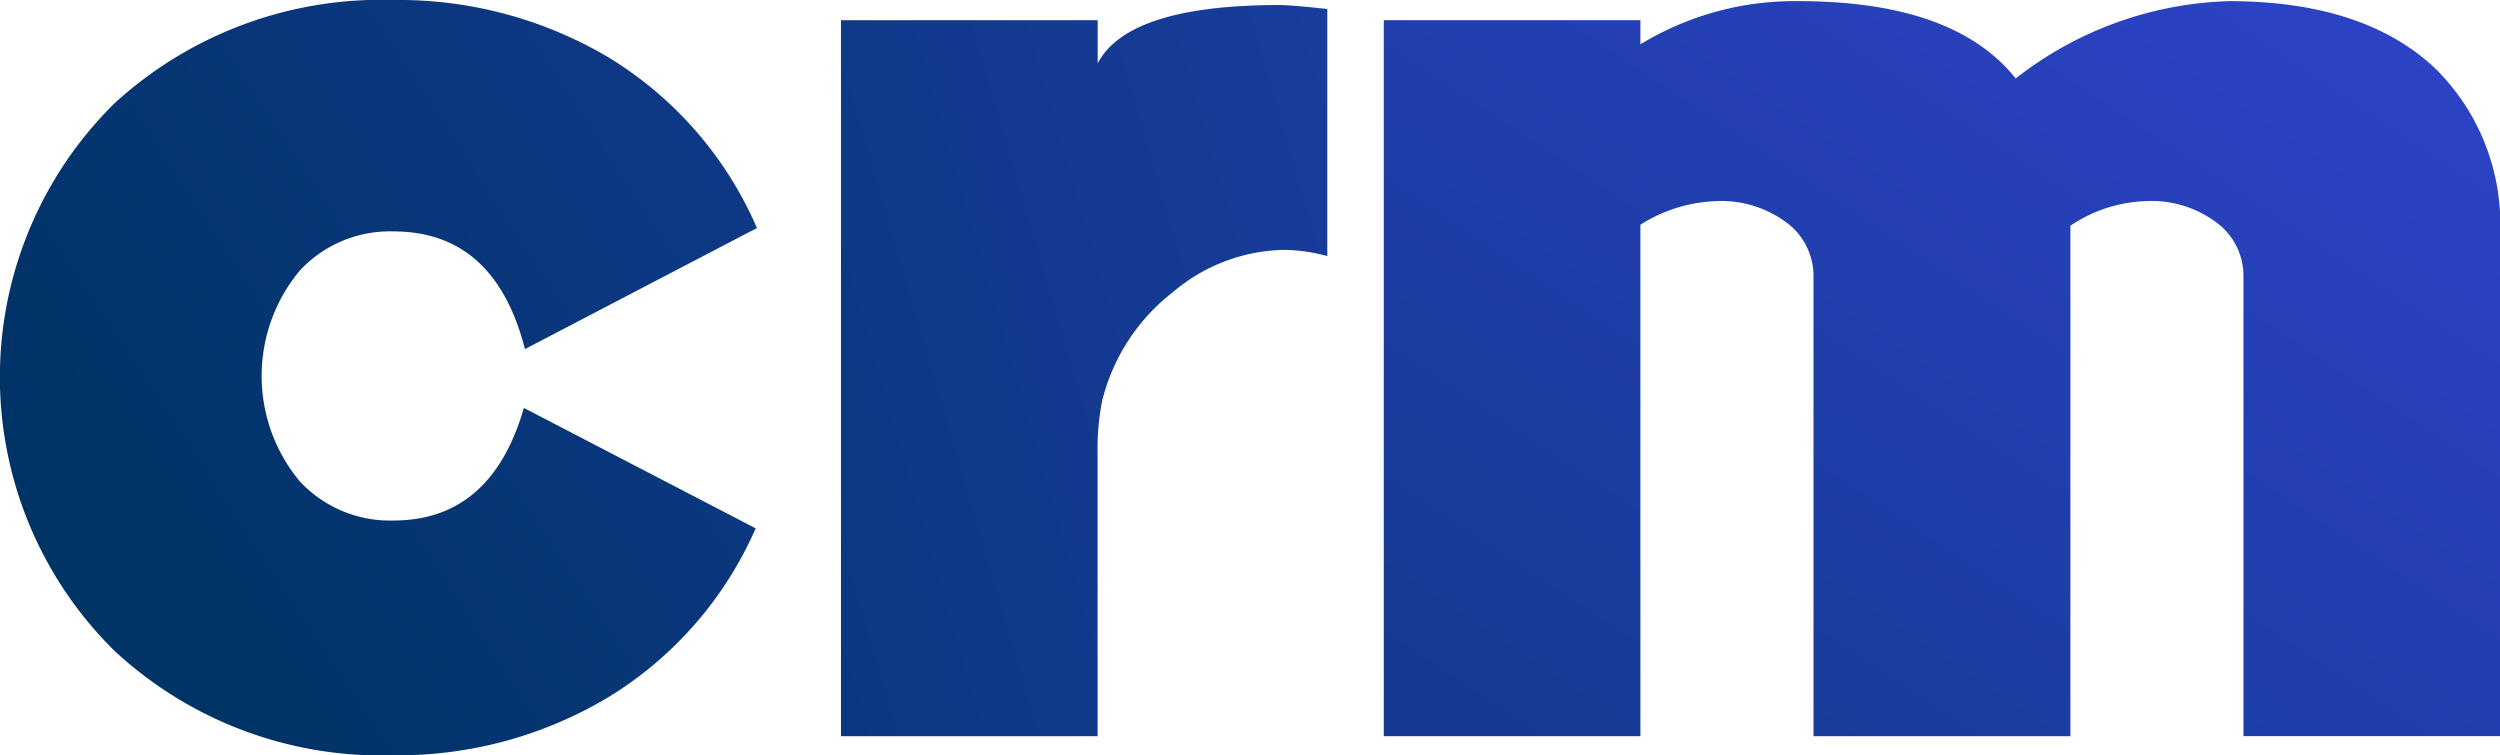 <svg xmlns="http://www.w3.org/2000/svg" xmlns:xlink="http://www.w3.org/1999/xlink" width="98.139" height="29.649" viewBox="0 0 98.139 29.649"><defs><linearGradient id="a" x1="3.899" y1="-1.735" x2="0.151" y2="0.742" gradientUnits="objectBoundingBox"><stop offset="0" stop-color="#444bfa"/><stop offset="1" stop-color="#036"/></linearGradient><linearGradient id="b" x1="4.701" y1="-1.435" x2="-1.134" y2="1.123" xlink:href="#a"/><linearGradient id="c" x1="1.826" y1="-0.814" x2="-0.717" y2="1.731" xlink:href="#a"/></defs><g transform="translate(-2853.61 -6256.42)"><path d="M2877.518,6258.685a14.624,14.624,0,0,1,5.807,6.686l-9.107,4.752q-1.188-4.62-5.168-4.619a4.83,4.83,0,0,0-3.673,1.539,6.465,6.465,0,0,0,0,8.271,4.83,4.83,0,0,0,3.673,1.539q3.849,0,5.125-4.42l9.1,4.728a14.649,14.649,0,0,1-5.806,6.642,16.082,16.082,0,0,1-8.424,2.266,15.388,15.388,0,0,1-10.931-4.091,15.083,15.083,0,0,1,0-21.511,15.488,15.488,0,0,1,10.931-4.047A16.162,16.162,0,0,1,2877.518,6258.685Z" fill="url(#a)"/><path d="M2905.714,6256.772v9.7a6.83,6.83,0,0,0-1.672-.243,6.909,6.909,0,0,0-4.377,1.65,7.746,7.746,0,0,0-2.793,4.289,9.8,9.8,0,0,0-.175,2.067v11.085h-10.074v-28.108H2896.7v1.694q1.207-2.289,7.147-2.288Q2904.263,6256.618,2905.714,6256.772Z" fill="url(#b)"/><path d="M2949.2,6259.1a8.582,8.582,0,0,1,2.552,6.533v19.684h-10.074v-18.056a2.6,2.6,0,0,0-.924-2,4.24,4.24,0,0,0-2.9-.946,5.6,5.6,0,0,0-2.969.967v20.037H2924.8v-18.056a2.6,2.6,0,0,0-.924-2,4.272,4.272,0,0,0-2.925-.946,5.909,5.909,0,0,0-2.946.924v20.08h-10.074v-28.108h10.074v.946a11.643,11.643,0,0,1,6.2-1.694q6.114,0,8.533,3.035a14.239,14.239,0,0,1,8.358-3.035Q2946.4,6256.464,2949.2,6259.1Z" fill="url(#c)"/></g></svg>